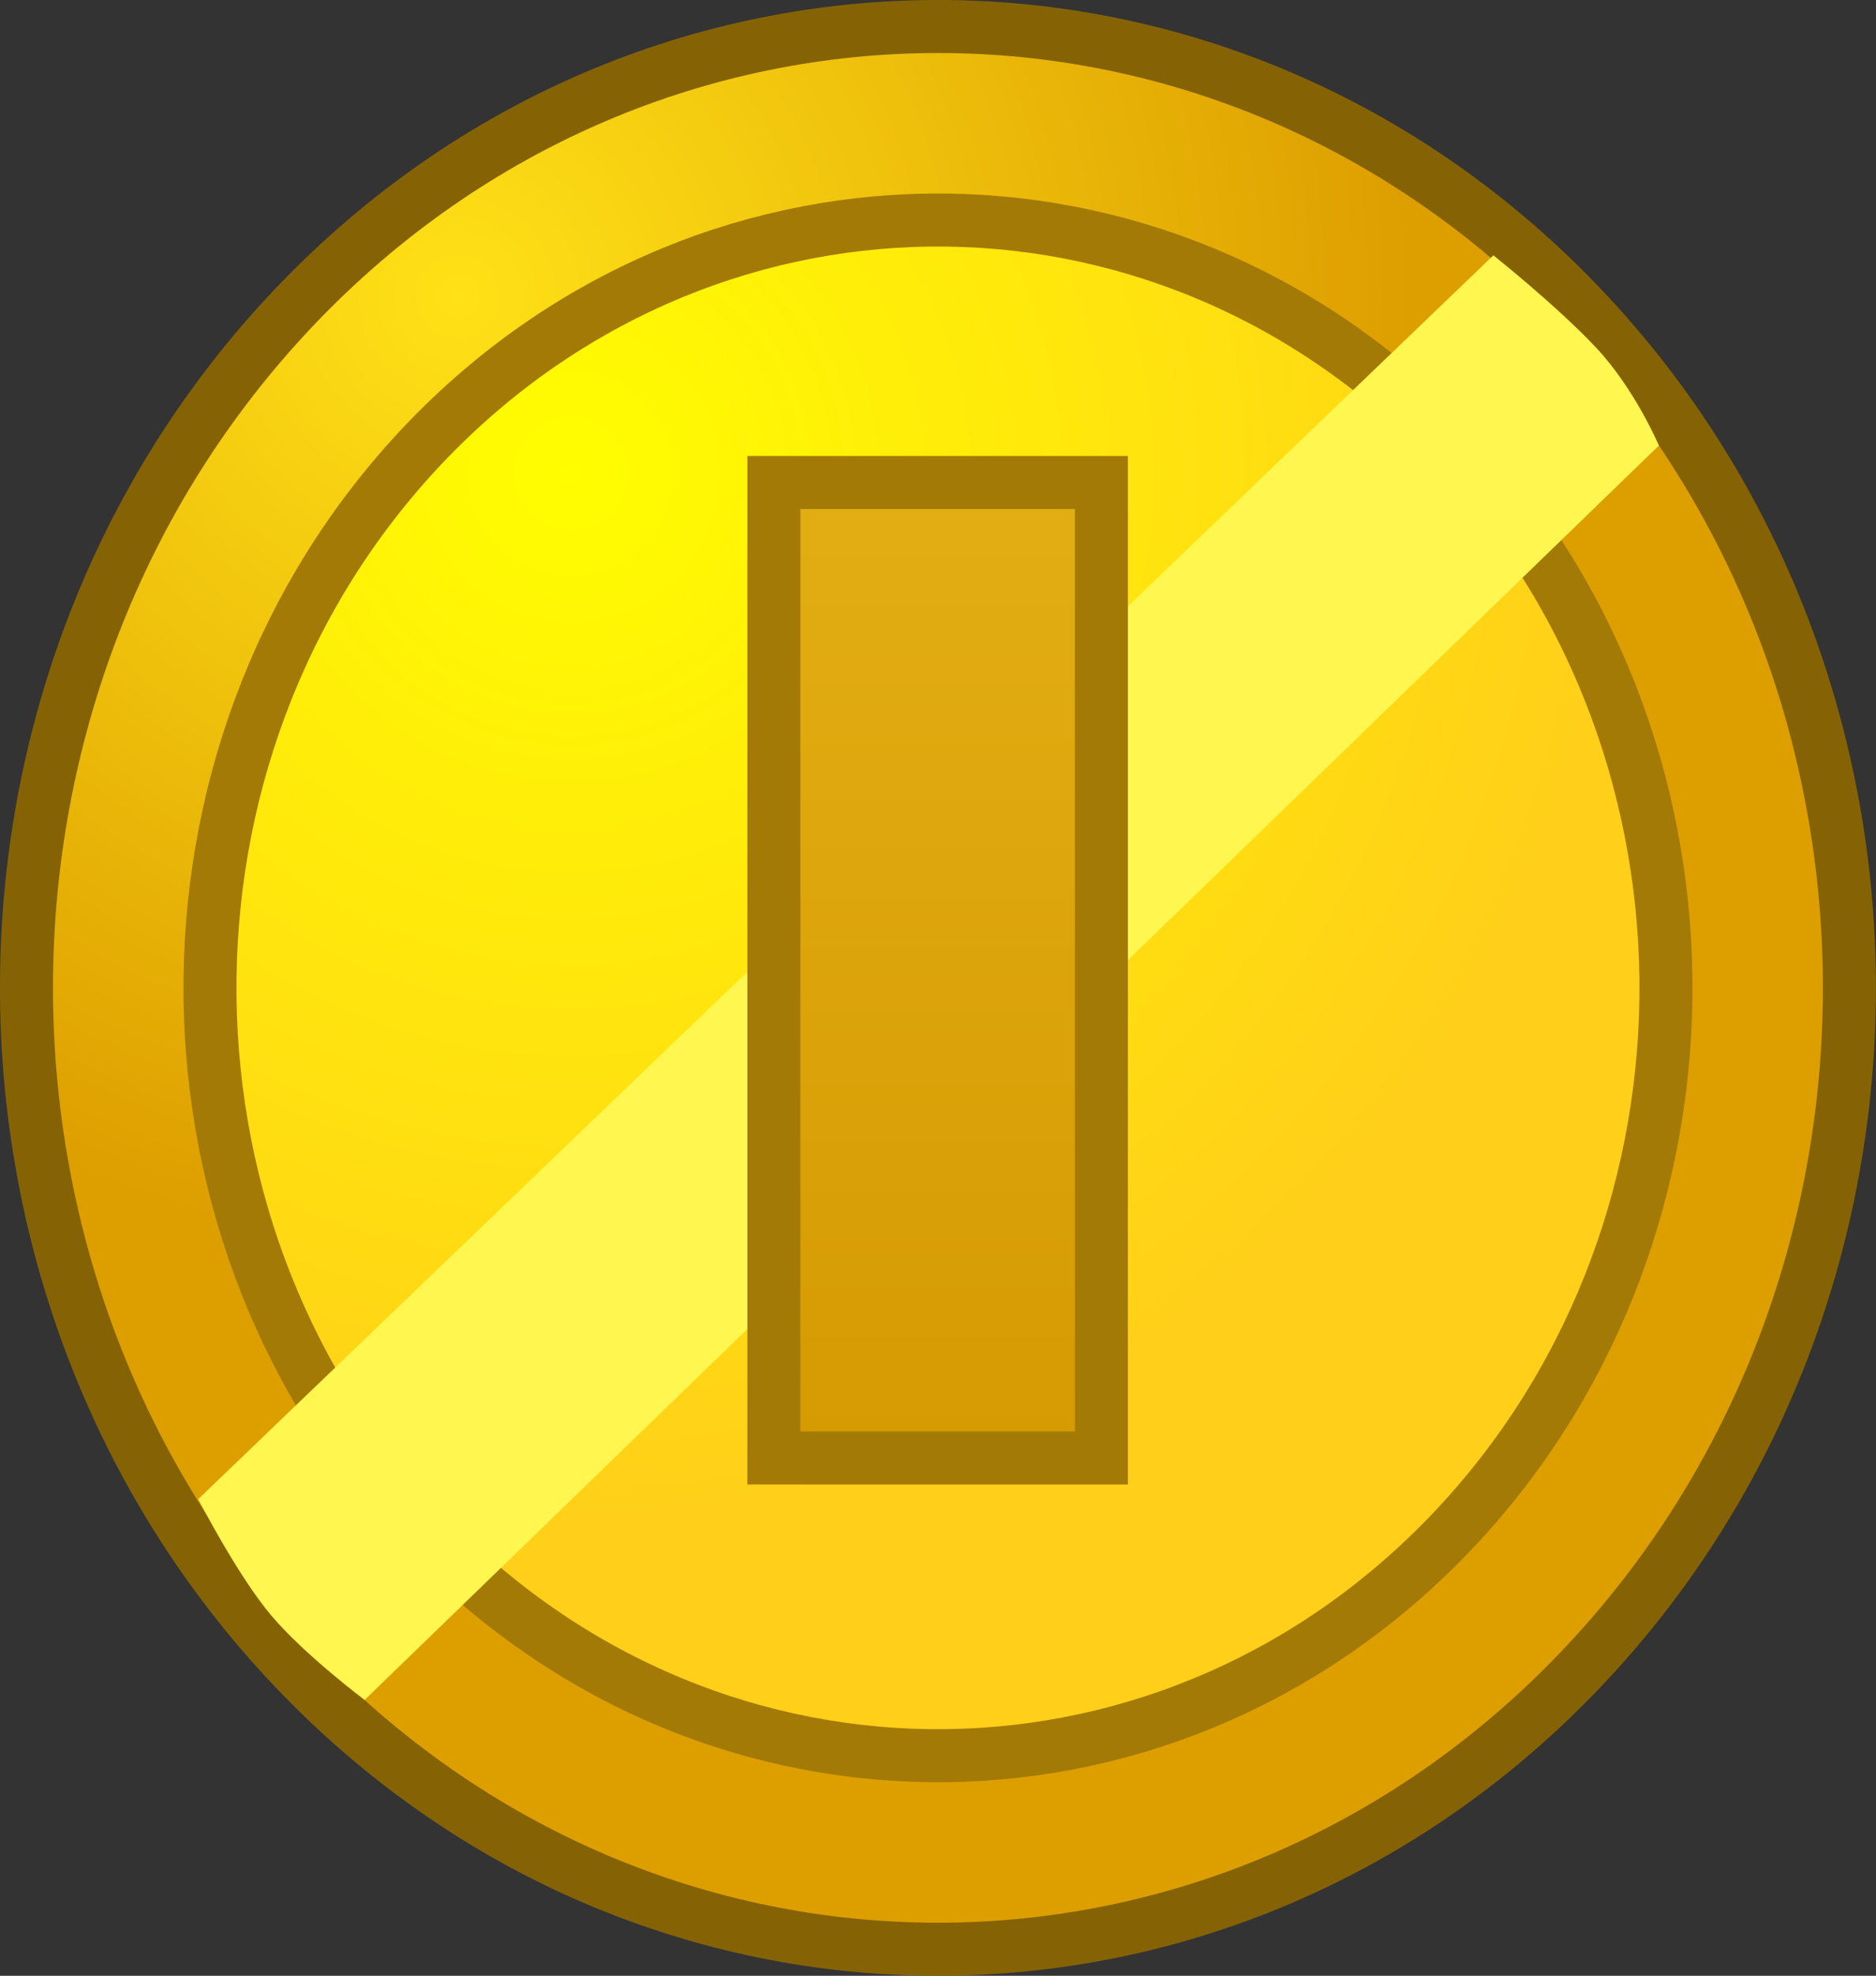 <svg version="1.1" xmlns="http://www.w3.org/2000/svg" xmlns:xlink="http://www.w3.org/1999/xlink" width="35.394" height="37.259" viewBox="0,0,35.394,37.259"><rect x="0" y="0" width="35.394" height="37.259" fill="#333333" stroke="none"/><defs><radialGradient cx="231" cy="167" r="18.13" gradientUnits="userSpaceOnUse" id="color-1"><stop offset="0" stop-color="#ffe117"/><stop offset="1" stop-color="#dd9e00"/></radialGradient><radialGradient cx="233.139" cy="170.333" r="19.803" gradientUnits="userSpaceOnUse" id="color-2"><stop offset="0" stop-color="#fffd00"/><stop offset="1" stop-color="#ffcf19"/></radialGradient><linearGradient x1="240.056" y1="170.512" x2="240.056" y2="188.907" gradientUnits="userSpaceOnUse" id="color-3"><stop offset="0" stop-color="#e2ae13"/><stop offset="1" stop-color="#d69a02"/></linearGradient></defs><g transform="translate(-222.366,-161.413)"><g data-paper-data="{&quot;isPaintingLayer&quot;:true}" fill="none" fill-rule="nonzero" stroke="none" stroke-width="none" stroke-linecap="butt" stroke-linejoin="miter" stroke-miterlimit="10" stroke-dasharray="" stroke-dashoffset="0" font-family="none" font-weight="none" font-size="none" text-anchor="none" style="mix-blend-mode: normal"><path d="M228.042,193.007c-6.792,-6.999 -6.916,-18.477 -0.278,-25.637c6.639,-7.16 17.526,-7.292 24.318,-0.293c6.792,6.999 6.916,18.477 0.278,25.637c-6.639,7.16 -17.526,7.292 -24.318,0.293z" data-paper-data="{&quot;origPos&quot;:null,&quot;origRot&quot;:0}" fill="url(#color-1)" stroke="#856305" stroke-width="1"/><path d="M230.462,190.397c-5.425,-5.59 -5.524,-14.757 -0.222,-20.476c5.302,-5.719 13.998,-5.824 19.423,-0.234c5.425,5.59 5.524,14.757 0.222,20.476c-5.302,5.719 -13.998,5.824 -19.423,0.234z" data-paper-data="{&quot;origPos&quot;:null,&quot;origRot&quot;:0}" fill="url(#color-2)" stroke="#a47a07" stroke-width="1"/><path d="M229.246,193.47c0,0 -1.13,-0.845 -1.764,-1.595c-0.634,-0.75 -1.376,-2.192 -1.376,-2.192l24.435,-23.455c0,0 1.206,0.959 1.942,1.745c0.735,0.786 1.181,1.842 1.181,1.842z" data-paper-data="{&quot;origRot&quot;:0,&quot;origPos&quot;:null}" fill="#fff64f" stroke="none" stroke-width="0"/><path d="M236.966,188.907v-18.395h6.18v18.395z" data-paper-data="{&quot;origPos&quot;:null}" fill="url(#color-3)" stroke="#a47a07" stroke-width="1"/></g></g></svg>